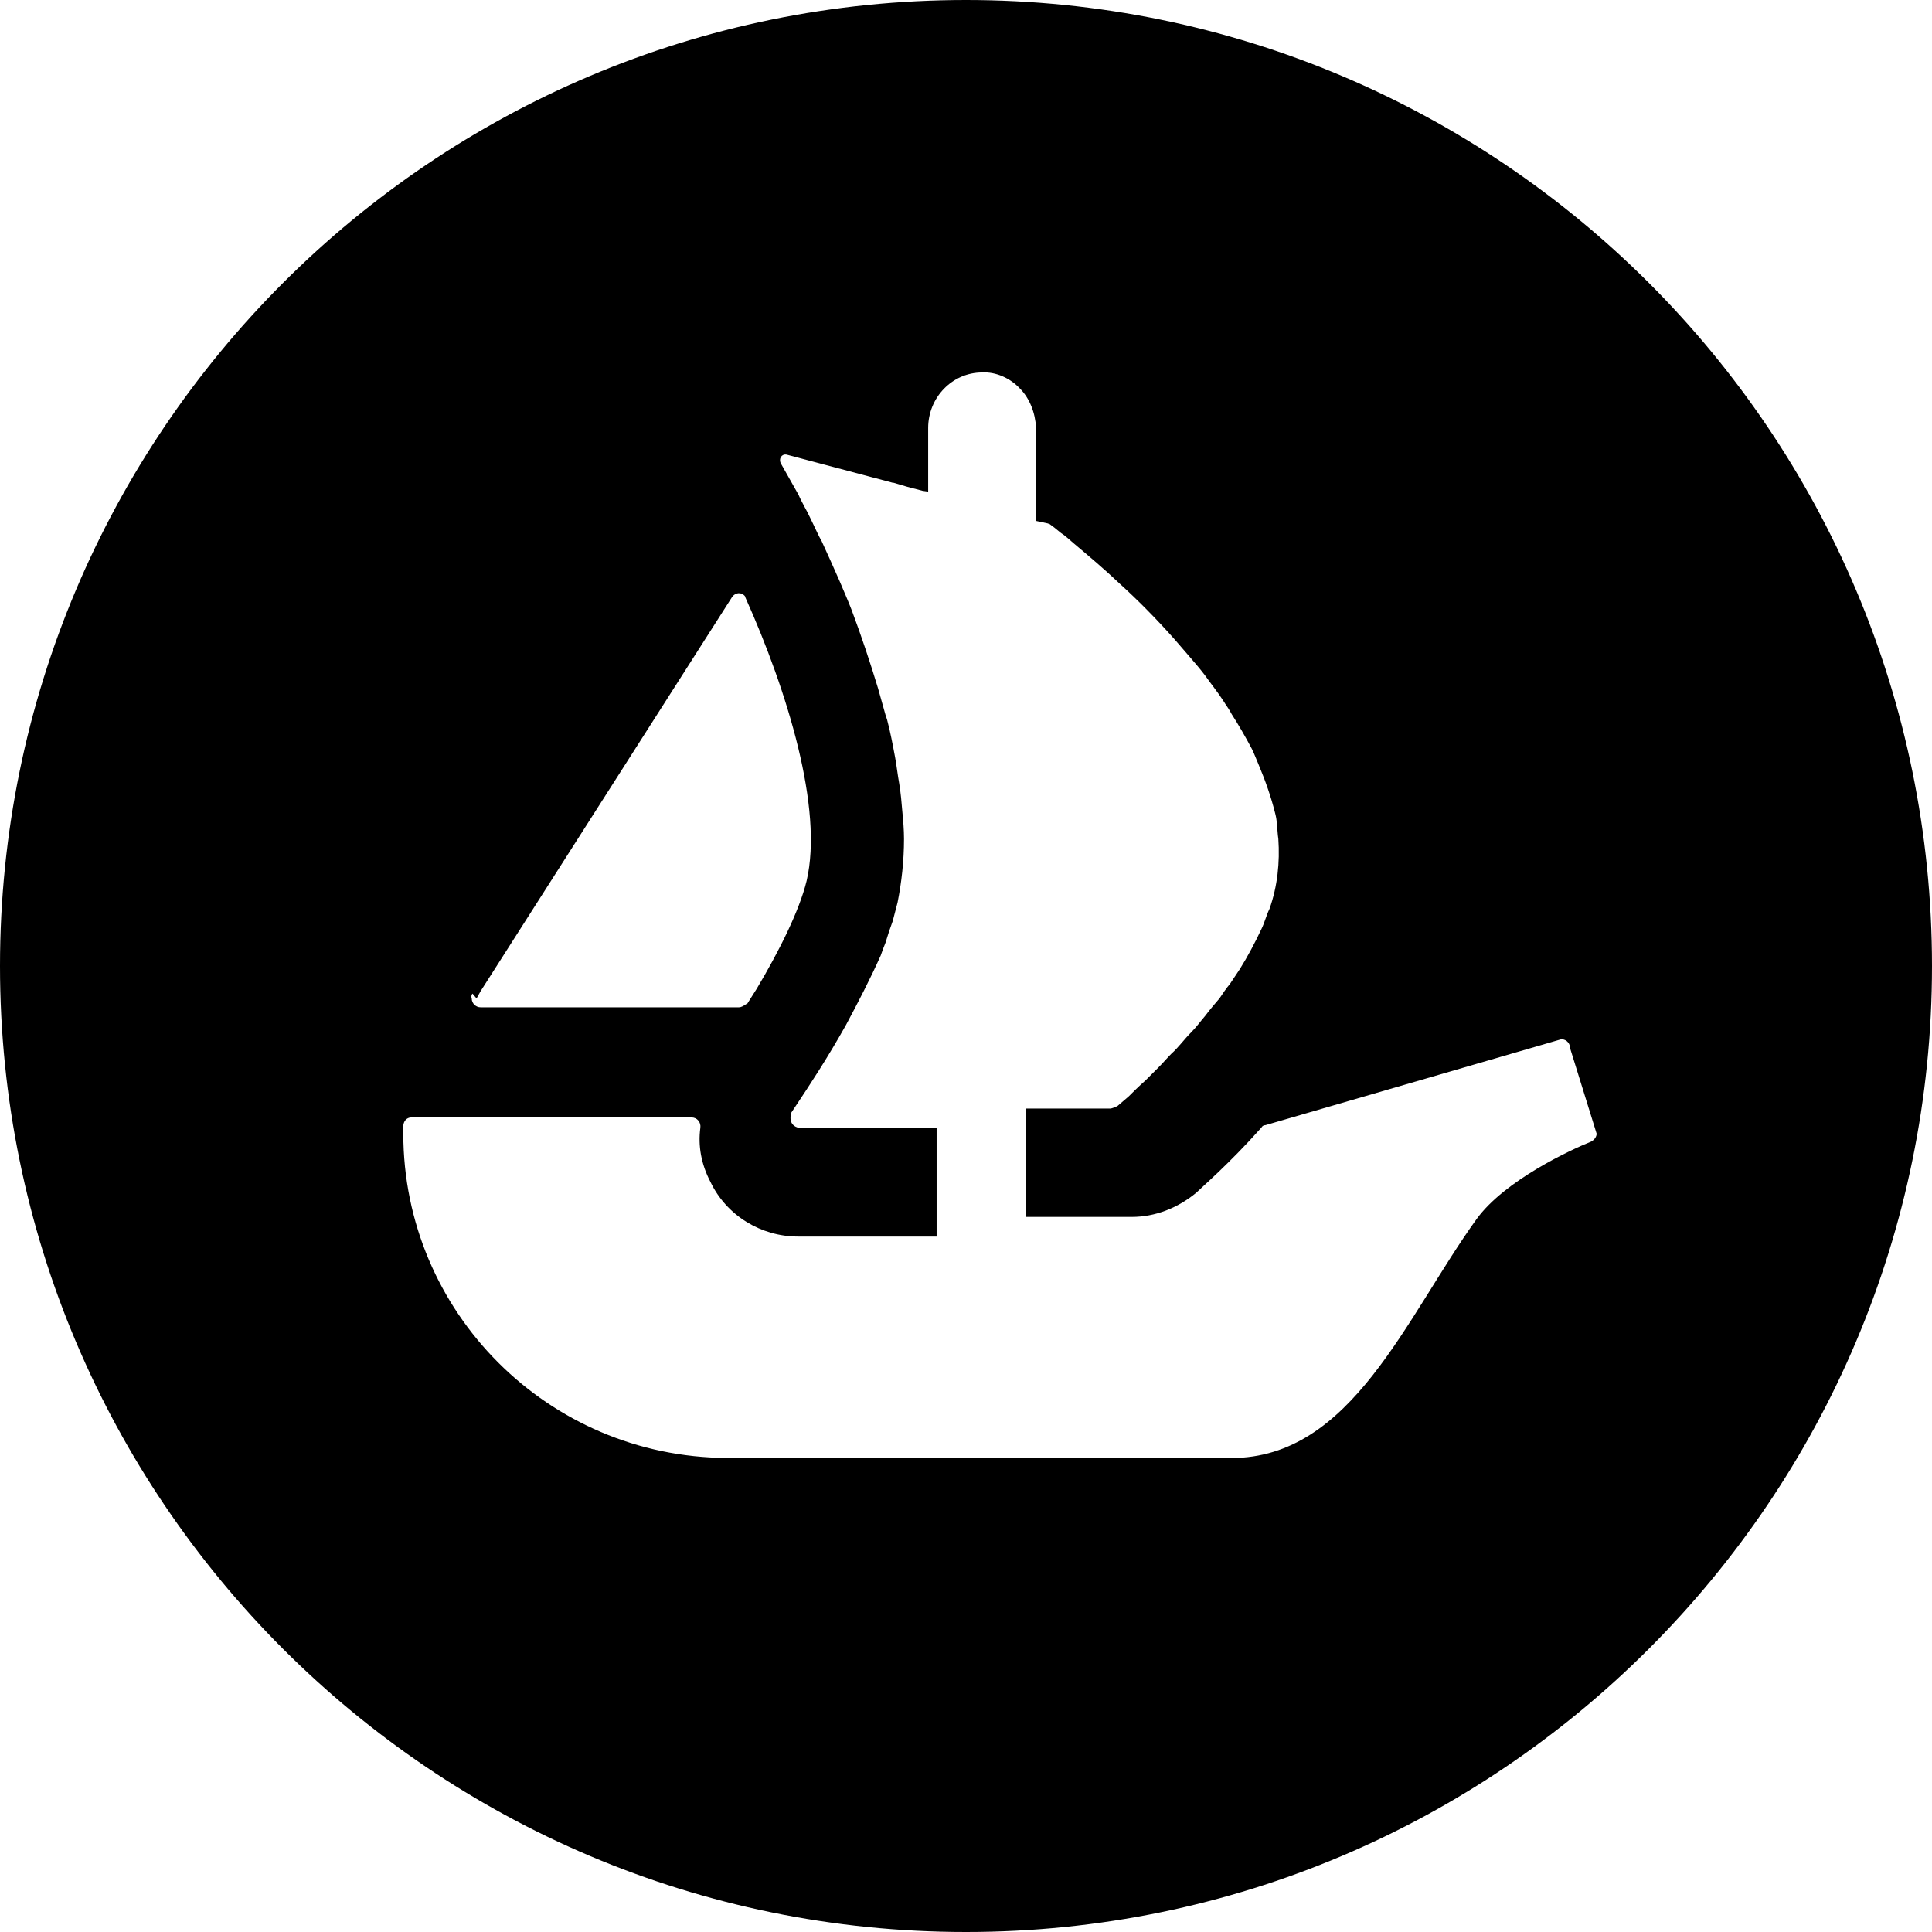 <svg viewBox="0 0 24 24" xmlns="http://www.w3.org/2000/svg"><path d="M12 0C5.374 0 0 5.374 0 12c0 6.62 5.374 12 12 12 6.62 0 12-5.38 12-12 0-6.63-5.38-12-12-12ZM5.92 12.403l.05-.09 3.12-4.89v0c.03-.05.09-.07.14-.04 .01.01.03.02.03.04 .52 1.16.97 2.62.76 3.52 -.09.37-.34.87-.62 1.34v0c-.04.06-.08.13-.12.19H9.27c-.03.02-.06.04-.09.04H5.97v0c-.06 0-.11-.05-.11-.11 -.01-.03 0-.05.01-.06Zm13.914 1.68v-.001c0 .04-.03.08-.07.1 -.25.1-1.07.48-1.42.96 -.88 1.22-1.55 2.97-3.048 2.97H9.03v-.001c-2.22-.01-4.02-1.81-4.02-4.03 0-.01 0-.01 0-.01v-.08c0-.06.04-.11.1-.11h3.48c.07 0 .12.06.11.13 -.03.22.01.45.125.67 .2.42.63.68 1.09.68h1.72v-1.35H9.93v0c-.07-.01-.11-.06-.11-.12 0-.03 0-.05.01-.07l.06-.09c.16-.24.391-.59.62-1 .15-.28.3-.57.43-.86 .02-.06.04-.11.06-.16 .03-.1.06-.19.09-.27v0c.02-.08.04-.15.06-.23 .05-.25.08-.52.08-.79 0-.11-.01-.23-.02-.33 -.01-.12-.02-.24-.04-.36h0c-.02-.11-.03-.21-.05-.32v0c-.03-.16-.06-.32-.1-.47L11 8.88c-.03-.11-.06-.21-.09-.32l0-.001c-.1-.33-.21-.66-.33-.98v0c-.05-.13-.1-.24-.15-.36 -.08-.18-.15-.34-.22-.49l0-.001c-.04-.07-.07-.14-.1-.2l0-.001c-.04-.08-.07-.15-.11-.22 -.03-.06-.06-.11-.08-.16l-.22-.39c-.03-.06.01-.12.07-.11l1.32.35h.01l.17.05 .19.05 .07.01v-.79c0-.38.3-.69.67-.69v0c.17-.01.35.07.47.2v0c.12.12.19.3.2.484v1.16l.14.03c.01 0 .02.01.03.01 .03.02.08.06.14.11 .05.03.1.08.16.13v0c.19.16.38.32.57.5 .21.19.45.43.68.69 .06.07.12.14.19.22 .06.07.13.15.19.23 .07.1.16.21.23.32 .03.05.07.1.1.16 .09.14.17.28.25.43 .03.06.06.14.09.21 .08.19.15.39.2.59v0c.01.04.02.08.02.13v.01c.01.05.01.12.02.18v0c.02.29-.01.59-.11.87 -.04.08-.06.17-.1.25 -.08.17-.17.34-.27.5 -.04.06-.08.12-.12.18 -.05.06-.09.12-.13.18v0c-.06.07-.12.14-.18.22 -.06.07-.11.14-.17.2 -.09.09-.16.19-.25.27 -.05.05-.1.11-.16.17 -.06.06-.11.11-.16.16 -.09.08-.15.14-.21.2l-.14.12v0c-.02.01-.05.02-.08.03h-1.06v1.346h1.32c.29 0 .57-.11.8-.3 .07-.07.41-.36.81-.81v0c.01-.02.03-.03.05-.03l3.65-1.06v0c.05-.02.11.01.13.07 0 0 0 .01 0 .02Z"/></svg>